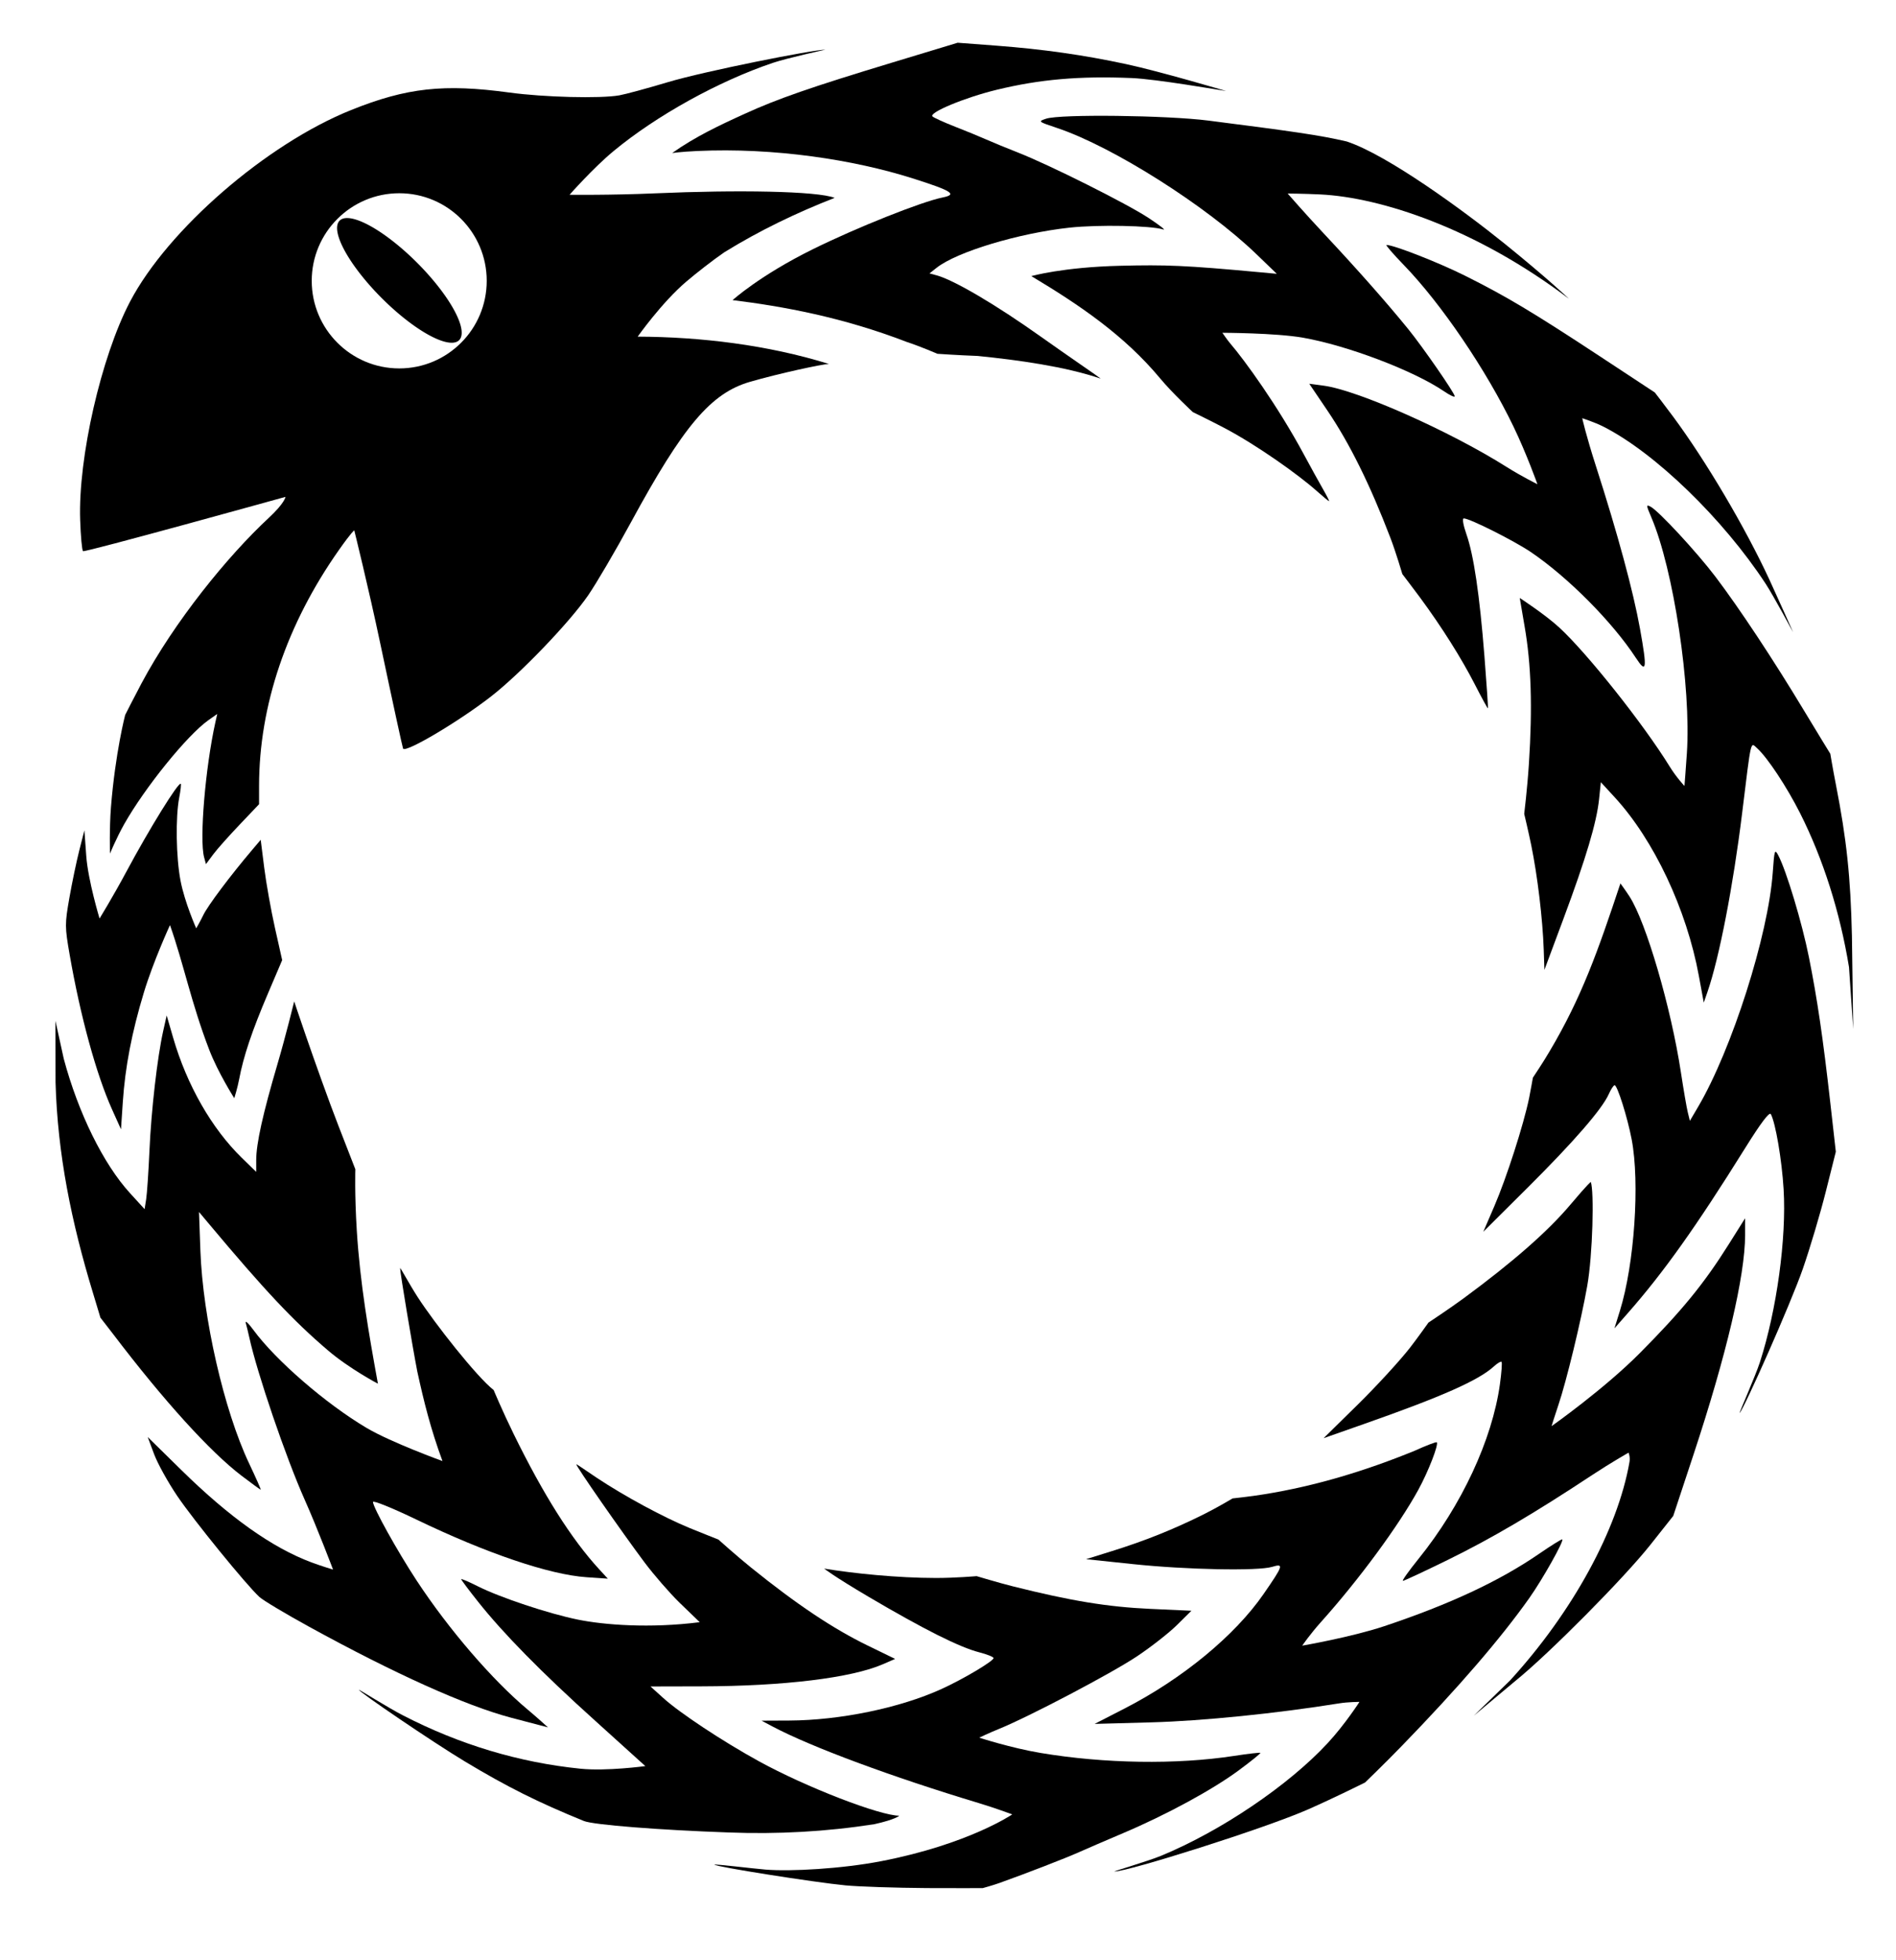<?xml version="1.0" encoding="UTF-8" standalone="no"?>
<!-- Created with Inkscape (http://www.inkscape.org/) -->
<svg
   xmlns:dc="http://purl.org/dc/elements/1.1/"
   xmlns:cc="http://web.resource.org/cc/"
   xmlns:rdf="http://www.w3.org/1999/02/22-rdf-syntax-ns#"
   xmlns:svg="http://www.w3.org/2000/svg"
   xmlns="http://www.w3.org/2000/svg"
   xmlns:sodipodi="http://sodipodi.sourceforge.net/DTD/sodipodi-0.dtd"
   xmlns:inkscape="http://www.inkscape.org/namespaces/inkscape"
   id="svg2"
   sodipodi:version="0.32"
   inkscape:version="0.45.1"
   width="666"
   height="688"
   version="1.0"
   sodipodi:docbase="C:\Documents and Settings\Owner\My Documents\Pictures\Temporary for Wikipedia"
   sodipodi:docname="Ouroboros-Zanaq.svg"
   inkscape:output_extension="org.inkscape.output.svg.inkscape">
  <defs
     id="defs5" />
  <sodipodi:namedview
     inkscape:window-height="790"
     inkscape:window-width="1146"
     inkscape:pageshadow="2"
     inkscape:pageopacity="0.0"
     guidetolerance="10.0"
     gridtolerance="10.0"
     objecttolerance="10.0"
     borderopacity="1.0"
     bordercolor="#666666"
     pagecolor="#ffffff"
     id="base"
     inkscape:zoom="1.0257069"
     inkscape:cx="73.652027"
     inkscape:cy="609.24343"
     inkscape:window-x="23"
     inkscape:window-y="29"
     inkscape:current-layer="svg2" />
  <path
     style="fill:#000000"
     d="M 297,661.912 C 286.062,660.862 250.963,655.311 250.963,654.635 C 250.963,654.349 264.549,656.008 268.887,656.37 C 277.612,657.098 295.704,656.089 309.5,653.424 C 340.116,647.511 355.574,636.99 355.574,636.99 C 355.574,636.99 349.43,634.711 343.777,633.01 C 313.382,623.862 284.933,613.311 271.5,606.204 L 267.5,604.088 L 277.257,604.044 C 295.046,603.964 316.045,599.627 330.597,593.029 C 338.227,589.569 349,583.181 349,582.117 C 349,581.71 346.738,580.798 343.974,580.09 C 337.034,578.311 324.46,572.002 305,560.536 C 292.914,553.414 289.491,550.702 289.491,550.702 C 299.819,552.392 315.152,553.984 328.808,553.992 C 335.605,553.995 343.057,553.348 343.057,553.348 C 343.057,553.348 350.618,555.631 355.808,556.933 C 376.153,562.038 389.071,564.157 404,564.838 L 418.5,565.5 L 413.432,570.508 C 410.645,573.262 404.345,578.197 399.432,581.474 C 390.367,587.522 361.246,602.821 350.75,607.051 C 347.587,608.325 343.966,610.052 343.966,610.052 C 343.966,610.052 355.03,613.66 365.5,615.416 C 387.897,619.175 413.247,619.566 433.461,616.464 C 438.39,615.708 442.558,615.225 442.725,615.391 C 442.891,615.558 439.492,618.305 435.172,621.497 C 425.889,628.356 409.803,637.089 394.5,643.579 C 388.45,646.145 381.475,649.153 379,650.264 C 374.4,652.327 360.781,657.599 351.093,661.065 C 348.731,661.911 345.209,662.871 345.209,662.871 C 345.209,662.871 334.373,662.923 325.593,662.864 C 314.542,662.789 301.675,662.36 297,661.912 z "
     id="path2209"
     sodipodi:nodetypes="cssssscccsssscscscccsssssssssscsc" />
  <path
     style="fill:#000000"
     d="M 407.811,651.54 C 428.854,642.872 452.644,626.793 466.384,611.952 C 472.459,605.39 477.527,597.504 477.527,597.504 C 477.527,597.504 473.669,597.486 470.353,598.021 C 448.424,601.552 422.342,604.189 404.5,604.677 L 384.5,605.225 L 395.064,599.801 C 415.324,589.398 433.756,574.225 443.824,559.66 C 450.832,549.523 451.052,548.826 446.84,550.093 C 441.852,551.594 416.703,551.097 398,549.128 L 381.5,547.392 L 390.486,544.591 C 402.202,540.941 412.077,536.988 422.809,531.654 C 427.495,529.324 432.964,526.062 432.964,526.062 C 432.964,526.062 439.376,525.392 444.123,524.6 C 462.281,521.678 479.901,516.286 496.904,509.334 C 500.976,507.486 504.478,506.145 504.687,506.354 C 505.422,507.089 501.742,516.573 498.228,523 C 491.345,535.587 477.325,554.629 464.063,569.401 C 460.161,573.747 457.421,577.755 457.421,577.755 C 457.421,577.755 474.764,574.753 486.261,570.911 C 509.237,563.234 526.706,555.074 540.584,545.536 C 544.915,542.56 548.604,540.27 548.782,540.448 C 549.387,541.054 541.853,554.452 537.231,560.989 C 527.181,575.202 512.309,592.447 492.5,612.858 C 486.172,619.378 479.492,625.802 479.492,625.802 C 479.492,625.802 469.018,631.031 459.667,635.161 C 444.33,641.936 396.096,657.112 391.474,657.035 C 390.87,657.025 403.24,653.423 407.811,651.54 z "
     id="path2207"
     sodipodi:nodetypes="cssscccsscccscccssscssssscssc" />
  <path
     style="fill:#000000"
     d="M 256,643.341 C 231.546,642.487 208.42,640.659 205.129,639.32 C 188.95,632.737 178.086,627.308 163.31,618.421 C 151.945,611.585 126.069,593.973 126.069,593.243 C 126.069,593.093 136.276,599.509 141.502,602.203 C 161.467,612.497 182.309,618.763 203.867,620.952 C 213.086,621.888 226.684,620.038 226.684,620.038 C 226.684,620.038 218.348,612.476 208.996,604.055 C 190.23,587.158 176.869,573.58 167.893,562.285 C 164.652,558.206 162,554.667 162,554.42 C 162,554.173 164.588,555.276 167.75,556.871 C 175.586,560.822 192.694,566.521 203,568.612 C 212.171,570.474 228.303,571.741 245.792,569.512 L 238.715,562.685 C 235.229,559.283 229.679,552.9 226.382,548.5 C 218.809,538.392 201.836,514.088 202.469,514.088 C 202.731,514.088 206.478,516.737 209.679,518.86 C 219.459,525.344 233.042,532.68 242.31,536.482 C 245.841,537.931 252.351,540.505 252.351,540.505 C 252.351,540.505 258.726,546.23 263.81,550.331 C 279.847,563.265 292.613,571.794 304.829,577.737 L 314.421,582.403 L 310.181,584.253 C 299.112,589.08 275.38,591.974 246.328,592.041 L 228.5,592.082 L 233,596.151 C 238.812,601.407 253.819,611.327 266.5,618.297 C 283.35,627.557 309.185,637.456 315.883,637.456 C 315.883,637.456 314.757,638.729 307.13,640.432 C 290.179,643.075 273.098,643.995 256,643.341 z "
     id="path2205"
     sodipodi:nodetypes="cssssscsssssccsssscsccccccsccc" />
  <path
     style="fill:#000000"
     d="M 179.5,603.039 C 163.548,598.821 138.564,587.571 108.5,571.068 C 100.25,566.539 92.433,561.859 91.13,560.667 C 86.54,556.471 68.063,533.772 62.248,525.186 C 59.013,520.409 55.357,513.8 54.124,510.5 L 51.882,504.5 L 63.691,516.091 C 80.679,532.766 95.605,543.357 109.377,548.507 C 113.16,549.921 116.987,551.036 116.987,551.036 C 116.987,551.036 111.539,536.63 107.02,526.5 C 100.43,511.725 90.309,482.082 87.56,469.5 C 87.2,467.85 86.649,465.6 86.337,464.5 C 86.024,463.4 87.234,464.496 89.025,466.936 C 96.859,477.607 114.554,492.911 128.775,501.314 C 137.412,506.418 155.422,512.945 155.422,512.945 C 151.283,501.685 148.922,492.199 146.58,481.5 C 144.901,472.858 140.544,446.834 140.544,445.248 C 140.544,444.714 143.616,450.595 146.813,455.529 C 152.664,464.559 167.381,483.306 173.41,488.02 C 173.41,488.02 176.363,495.131 180.424,503.424 C 190.857,524.726 200.681,540.271 210.409,550.867 L 213.5,554.235 L 206,553.723 C 192.994,552.835 170.915,545.352 146.25,533.473 C 137.863,529.433 131.008,526.662 131.017,527.314 C 131.044,529.238 139.586,544.598 146.371,554.924 C 157.586,571.989 172.933,589.819 185.302,600.153 C 188.642,602.943 192.482,606.444 192.482,606.444 C 192.482,606.444 185.343,604.584 179.5,603.039 z "
     id="path2203"
     sodipodi:nodetypes="cssscccsssssssccsscscccsssscc" />
  <path
     style="fill:#000000"
     d="M 530.399,590.004 C 552.342,566.048 568.266,536.937 572.385,513.25 C 572.696,511.462 572.06,510 572.06,510 C 572.06,510 565.844,513.516 559.335,517.812 C 538.708,531.429 523.944,540.102 508.526,547.66 C 500.291,551.697 493.213,555 492.797,555 C 492.381,555 494.865,551.503 498.315,547.229 C 513.411,528.531 524.17,505.452 526.868,485.983 C 527.434,481.902 527.693,478.36 527.444,478.111 C 527.196,477.862 525.981,478.585 524.746,479.716 C 519.414,484.601 506.588,490.286 479.219,499.897 L 464.937,504.912 L 476.85,493.206 C 483.403,486.768 491.669,477.779 495.22,473.232 C 497.737,470.008 501.772,464.328 501.772,464.328 C 501.772,464.328 509.249,459.392 514.088,455.832 C 531.434,443.071 543.692,432.325 551.626,422.924 C 558.02,415.347 558.789,414.95 558.789,414.95 C 560.007,418.095 559.484,440.484 557.536,451.5 C 555.377,463.701 550.21,485.01 547.412,493.25 C 545.987,497.443 545.014,500.689 545.014,500.689 C 545.014,500.689 563.42,487.723 576,475.059 C 590.82,460.14 598.513,450.732 607.25,436.842 L 613,427.7 L 612.996,433.6 C 612.986,447.903 606.473,475.599 594.863,510.706 L 587.752,532.208 L 579.712,542.354 C 570.486,553.997 544.268,580.437 532.493,589.973 L 517.657,602.376 L 530.399,590.004 z "
     id="path2201"
     sodipodi:nodetypes="cscssssssscccscsssssssccccccccc" />
  <path
     style="fill:#000000"
     d="M 84.899,518.134 C 73.859,509.741 57.592,491.822 39.839,468.5 C 38.207,466.356 35.27,462.593 35.27,462.593 C 35.27,462.593 33.596,457.006 32.665,453.951 C 25.077,429.062 20.218,405.222 19.512,380 L 19.478,358.394 L 22.397,371.712 C 27.481,390.724 36.307,408.632 45.626,418.843 L 50.79,424.5 L 51.344,421 C 51.649,419.075 52.167,411.425 52.496,404 C 53.127,389.772 55.256,371.224 57.317,362 L 58.547,356.501 L 60.827,364.348 C 65.651,380.952 74.354,396.17 84.91,406.462 L 90,411.425 L 90,407.278 C 90,401.491 92.319,391.045 97.535,373.344 C 100.352,363.781 103.344,351.572 103.344,351.572 C 103.344,351.572 104.431,354.912 107.393,363.5 C 110.42,372.276 115.478,386.475 118.792,395 L 124.818,410.5 C 124.818,410.5 124.533,419.181 125.327,432 C 126.473,450.524 129.499,467.945 132.751,485.789 C 132.751,485.789 122.755,480.531 115.223,474.113 C 103.041,463.734 92.94,452.995 73.203,429.436 L 69.906,425.5 L 70.388,439 C 71.232,462.587 78.677,495.143 87.476,513.718 C 89.895,518.823 91.744,523 91.586,523 C 91.428,523 88.419,520.811 84.899,518.134 z "
     id="path2199"
     sodipodi:nodetypes="cscsccccccsccccccscsccscscccssc" />
  <path
     style="fill:#000000"
     d="M 618.182,478.28 C 624.102,459.992 627.569,434.727 626.522,417.5 C 625.894,407.173 623.685,394.197 622.034,391.142 C 621.543,390.235 618.535,394.215 612.966,403.142 C 595.786,430.679 584.404,446.678 571.8,461.007 L 567.101,466.351 L 569.016,460.197 C 574.105,443.845 576.066,415.28 573.147,400 C 571.676,392.295 568.118,381 567.163,381 C 566.792,381 565.871,382.395 565.116,384.1 C 562.799,389.335 552.864,400.782 536.59,416.97 L 521.036,432.439 L 524.929,423.411 C 529.192,413.522 535.173,394.929 537.125,385.5 C 537.525,383.566 538.452,378.346 538.452,378.346 C 538.452,378.346 542.426,372.405 544.357,369.031 C 555.584,350.125 561.275,333.979 569.201,310.139 C 569.201,310.139 571.067,312.694 572.396,314.75 C 578.219,323.757 586.981,353.732 590.447,376.5 C 591.368,382.55 592.453,388.85 592.859,390.5 L 593.596,393.5 L 596.462,388.632 C 608.376,368.397 621.16,328.278 622.715,306.249 C 623.275,298.307 623.404,297.922 624.678,300.354 C 627.522,305.783 632.997,323.981 635.402,336 C 638.355,350.758 640.345,364.31 642.953,387.423 L 644.862,404.345 L 641.341,418.358 C 639.404,426.064 635.776,438.249 633.279,445.435 C 628.977,457.817 612.686,494.412 611.072,496.089 C 610.659,496.519 616.618,483.11 618.182,478.28 z "
     id="path2197"
     sodipodi:nodetypes="cssscccssscccscccsscccssscccssc" />
  <path
     style="fill:#000000"
     d="M 39.354,389.486 C 33.836,377.235 28.229,356.782 24.469,335.189 C 22.763,325.392 22.758,324.395 24.376,315.189 C 25.313,309.86 26.882,302.35 27.863,298.5 L 29.647,291.5 L 30.299,300.5 C 30.918,309.055 34.968,322.468 34.968,322.468 C 34.968,322.468 39.663,314.858 44.44,305.94 C 52.466,290.954 62.727,274.389 63.499,275.169 C 63.679,275.351 63.435,277.525 62.957,280 C 61.625,286.893 61.842,300.999 63.406,309.162 C 64.878,316.848 68.923,325.912 68.923,325.912 C 68.923,325.912 70.428,323.326 71.403,321.28 C 72.985,317.963 80.878,307.449 88.751,298.172 L 91.576,294.844 L 92.816,304.672 C 93.498,310.077 95.195,319.58 96.587,325.788 L 99.117,337.076 L 94.123,348.788 C 88.517,361.933 85.5,370.917 84.001,378.924 C 83.443,381.907 82.295,385.556 82.295,385.556 C 82.295,385.556 76.59,376.618 73.489,368.541 C 67.119,351.954 64.602,338.666 59.708,324.778 C 59.708,324.778 53.867,337.462 50.542,348.429 C 46.298,362.431 43.955,374.624 43.132,386.986 L 42.5,396.472 L 39.354,389.486 z "
     id="path2195"
     sodipodi:nodetypes="cssccccsssscsccccccssscsccc" />
  <path
     style="fill:#000000"
     d="M 596.751,342.607 C 592.456,319.256 580.975,294.9 567.201,279.92 L 562.325,274.617 L 561.703,280.559 C 560.845,288.763 557.101,301.332 549.21,322.5 L 542.5,340.5 L 542.262,333.5 C 541.895,322.692 540.079,307.501 537.856,296.653 C 536.909,292.029 535.404,285.732 535.404,285.732 C 535.404,285.732 536.482,276.912 537.052,268.153 C 538.343,248.294 537.868,233.229 535.529,219.829 C 534.737,215.291 533.835,209.936 533.835,209.936 C 533.835,209.936 542.746,215.725 547.746,220.334 C 557.607,229.423 577.365,254.293 586.511,269.128 C 588.878,272.967 591.693,275.934 591.693,275.934 C 591.693,275.934 592.179,269.908 592.542,264.441 C 594.09,241.144 587.856,199.828 580.045,181.605 C 578.21,177.324 578.193,177.033 579.824,177.906 C 582.699,179.445 596.056,193.867 602.601,202.5 C 610.995,213.573 623.006,231.72 633.708,249.5 C 638.054,256.722 642.922,264.629 642.922,264.629 C 642.922,264.629 643.855,270.204 644.895,275.5 C 648.637,294.565 650.049,307.886 650.514,328.5 L 650.965,361.275 L 649.493,339.537 C 646.3,320.1 640.425,301.606 632.35,285.568 C 627.68,276.293 620.825,265.928 617.218,262.685 C 614.834,260.542 615.221,258.868 611.948,285.5 C 608.808,311.052 603.892,336.396 599.777,348.243 L 598.477,351.986 L 596.751,342.607 z "
     id="path2193"
     sodipodi:nodetypes="cccccccscssssssssssscscccsssccc" />
  <path
     style="fill:#000000"
     d="M 289.938,17.438 C 285.783,17.399 247.508,24.977 234.5,28.875 C 227.35,31.017 219.733,33.083 217.562,33.469 C 210.899,34.652 191.111,34.148 179,32.5 C 155.884,29.355 142.868,30.791 123.344,38.625 C 93.575,50.569 58.875,80.657 45.625,106 C 35.512,125.343 27.441,160.661 28.156,182.5 C 28.343,188.192 28.796,193.141 29.156,193.5 C 29.691,194.032 100.281,174.438 100.281,174.438 C 100.281,174.438 100.116,176.52 94.312,181.906 C 80.008,195.183 61.261,218.213 49.656,240 C 47.115,244.77 43.969,251 43.969,251 C 43.969,251 40.513,264.174 38.969,283.469 C 38.396,290.705 38.625,299.687 38.625,299.688 C 38.625,299.688 40.954,294.068 43.625,289.344 C 50.895,276.482 65.696,258.187 73.156,252.875 L 76.312,250.656 L 75.656,253.562 C 72.112,269.596 70.013,294.678 71.688,300.938 L 72.344,303.375 L 74.906,299.938 C 76.321,298.045 80.531,293.329 84.25,289.438 L 91,282.344 L 91,275.938 C 91.012,247.743 100.72,219.098 119.094,193.031 C 123.588,186.655 124.438,186.188 124.438,186.188 C 124.438,186.188 129.354,205.925 133.594,226 C 137.833,246.075 141.447,262.656 141.594,262.844 C 142.701,264.265 161.24,253.261 172.5,244.5 C 182.85,236.447 200.081,218.492 206.625,208.969 C 209.451,204.857 216.187,193.399 221.562,183.5 C 240.089,149.383 249.727,138.012 263.5,134.031 C 273.484,131.145 288.985,127.781 291.188,127.781 C 269.623,121.08 246.105,118.272 224,118.188 C 224,118.188 232.406,106.25 241.062,98.875 C 244.631,95.835 250.625,91.156 254.438,88.562 C 266.72,80.961 280.03,74.583 293.188,69.469 C 287.149,67.051 258.755,66.619 230.156,67.875 C 214.561,68.56 200.063,68.381 200.063,68.381 C 200.063,68.381 208.378,58.963 215.5,53.062 C 230.567,40.58 252.423,28.485 271.5,22.062 C 276.45,20.396 289.937,17.438 289.938,17.438 z M 140.25,67.844 C 157.22,67.844 170.969,81.624 170.969,98.594 C 170.969,115.564 157.22,129.344 140.25,129.344 C 123.28,129.344 109.5,115.564 109.5,98.594 C 109.5,81.624 123.28,67.844 140.25,67.844 z "
     id="path2191"
     sodipodi:nodetypes="cssssssscsscccscccccccccscssssssccsccssssccsssc" />
  <path
     style="fill:#000000"
     d="M 518.123,240.399 C 513.359,231.095 506.454,220.148 498.81,209.78 C 497.035,207.373 492.595,201.54 492.595,201.54 C 492.595,201.54 490.342,193.896 488.382,188.78 C 481.195,170.033 474.074,155.657 466.257,144.115 L 459.901,134.729 L 464.979,135.403 C 476.897,136.984 509.312,151.377 529.163,163.903 C 534.477,167.256 540.048,170 540.048,170 C 540.048,170 536.266,159.376 531.672,149.833 C 522.075,129.899 506.271,106.629 493.091,93.024 C 489.349,89.161 486.621,86 487.03,86 C 489.584,86 505.186,92.1 514.5,96.74 C 528.913,103.92 538.397,109.584 562.035,125.129 C 571.391,131.282 581.282,137.792 581.282,137.792 C 581.282,137.792 584.773,142.299 587.715,146.272 C 599.292,161.902 612.999,185.101 621.53,203.5 C 624.08,209 629.876,221.999 629.876,221.999 C 629.876,221.999 622.938,209.108 620.242,204.989 C 605.284,182.141 581.279,158.912 563.157,149.75 C 560.166,148.238 555.787,146.828 555.787,146.828 C 555.787,146.828 557.051,152.64 560.63,163.75 C 568.222,187.319 573.721,207.614 576.091,220.811 C 578.639,234.998 578.387,236.708 574.599,230.927 C 566.353,218.34 550.856,202.73 537.818,193.876 C 531.917,189.869 516.254,182 514.178,182 C 513.585,182 513.966,184.318 515.08,187.487 C 517.673,194.866 519.736,208.814 521.439,230.49 C 522.217,240.385 522.765,248.569 522.657,248.676 C 522.549,248.784 520.509,245.059 518.123,240.399 z "
     id="path2189"
     sodipodi:nodetypes="cscscccszssssscsscsssssssssssc" />
  <path
     style="fill:#000000"
     d="M 462.5,172.357 C 456.068,166.634 441.45,156.231 430,150.211 C 425.464,147.826 418.997,144.674 418.997,144.674 C 418.997,144.674 411.847,138.055 407.5,132.829 C 394.946,117.738 379.11,107.002 362.275,96.939 C 362.275,96.939 373.286,93.792 393.5,93.307 C 409.507,92.92 416.167,93.139 442.5,95.576 L 448.5,96.131 L 441.21,89.116 C 423.634,72.203 390.762,51.423 371.316,44.932 C 364.595,42.689 364.542,42.643 367.5,41.663 C 372.444,40.025 409.891,40.47 424.5,42.34 C 453.849,46.097 463.545,47.443 473.078,49.674 C 487.402,54.413 514.106,73.916 528.5,85.533 C 543.619,97.736 551.099,104.883 551.099,104.883 C 518.535,80.197 484.99,69.284 463.75,68.261 C 457.837,67.976 452.311,67.944 452.311,67.944 C 452.311,67.944 458.34,74.876 464.866,81.84 C 476.699,94.466 486.922,106.025 494.634,115.5 C 499.707,121.733 511,138.037 511,139.129 C 511,139.575 509.312,138.79 507.25,137.385 C 496.601,130.132 473.242,121.265 457.619,118.546 C 448.025,116.876 429.376,116.832 429.376,116.832 C 429.376,116.832 431.152,119.433 432.171,120.616 C 437.057,126.288 448.751,142.352 457.982,159.5 C 460.35,163.9 463.391,169.412 464.739,171.75 C 466.087,174.088 467.035,175.981 466.845,175.958 C 466.655,175.935 464.7,174.315 462.5,172.357 z "
     id="path2187"
     sodipodi:nodetypes="cscscscccssscscssssssssssssc" />
  <path
     style="fill:#000000"
     d="M 343.415,124.966 C 336.632,124.722 329.294,124.211 329.294,124.211 C 329.294,124.211 323.369,121.649 318.5,120.044 C 295.897,111.337 274.873,107.524 257.336,105.367 C 257.336,105.367 266.801,96.743 285.5,87.507 C 300.888,79.906 323.723,70.805 331.118,69.326 C 336.404,68.269 334.389,66.992 320.5,62.596 C 299.923,56.082 272.035,51.754 244.826,53.017 C 239.175,53.279 236.109,53.726 236.109,53.726 C 244.094,48.061 252.777,43.942 261.619,39.945 C 273.047,34.712 284.928,30.587 313.448,21.953 L 336.397,15.005 L 349.948,16.028 C 366.244,17.258 380.689,19.309 395.5,22.496 C 407.653,25.112 430.687,31.955 430.687,31.955 C 428.762,31.693 406.3,27.761 397.5,27.399 C 379.115,26.642 365.317,27.839 350.182,31.504 C 338.927,34.229 326.109,39.552 327.569,40.894 C 328.081,41.365 331.65,42.981 335.5,44.486 C 339.35,45.99 344.3,48.022 346.5,49 C 348.7,49.978 353.65,52.013 357.5,53.521 C 368.678,57.9 395.868,71.511 403.5,76.547 C 407.35,79.088 409.655,80.896 408.623,80.566 C 404.315,79.187 385.784,78.826 375.684,79.923 C 357.786,81.868 336.078,88.419 329,94.012 L 326.5,95.987 L 329,96.665 C 335.083,98.314 349.802,106.966 365.5,118.12 C 374.85,124.763 386.121,132.429 386.644,132.924 C 374.061,128.662 357.601,126.394 343.415,124.966 z "
     id="path2161"
     sodipodi:nodetypes="ccccsssscccccscssssssssscccscc" />
  <path
     sodipodi:type="arc"
     style="opacity:1;fill:#000000;fill-opacity:1;stroke:none;stroke-width:2;stroke-linejoin:round;stroke-miterlimit:4;stroke-dasharray:none;stroke-dashoffset:0;stroke-opacity:1"
     id="path2216"
     sodipodi:cx="141.29504"
     sodipodi:cy="99.194946"
     sodipodi:rx="8.7836142"
     sodipodi:ry="29.68256"
     d="M 150.079 99.195 A 8.784 29.683 0 1 1  132.511,99.195 A 8.784 29.683 0 1 1  150.079 99.195 z"
     transform="matrix(0.707,-0.707,0.707,0.707,-29.734,128.207)" />
</svg>
